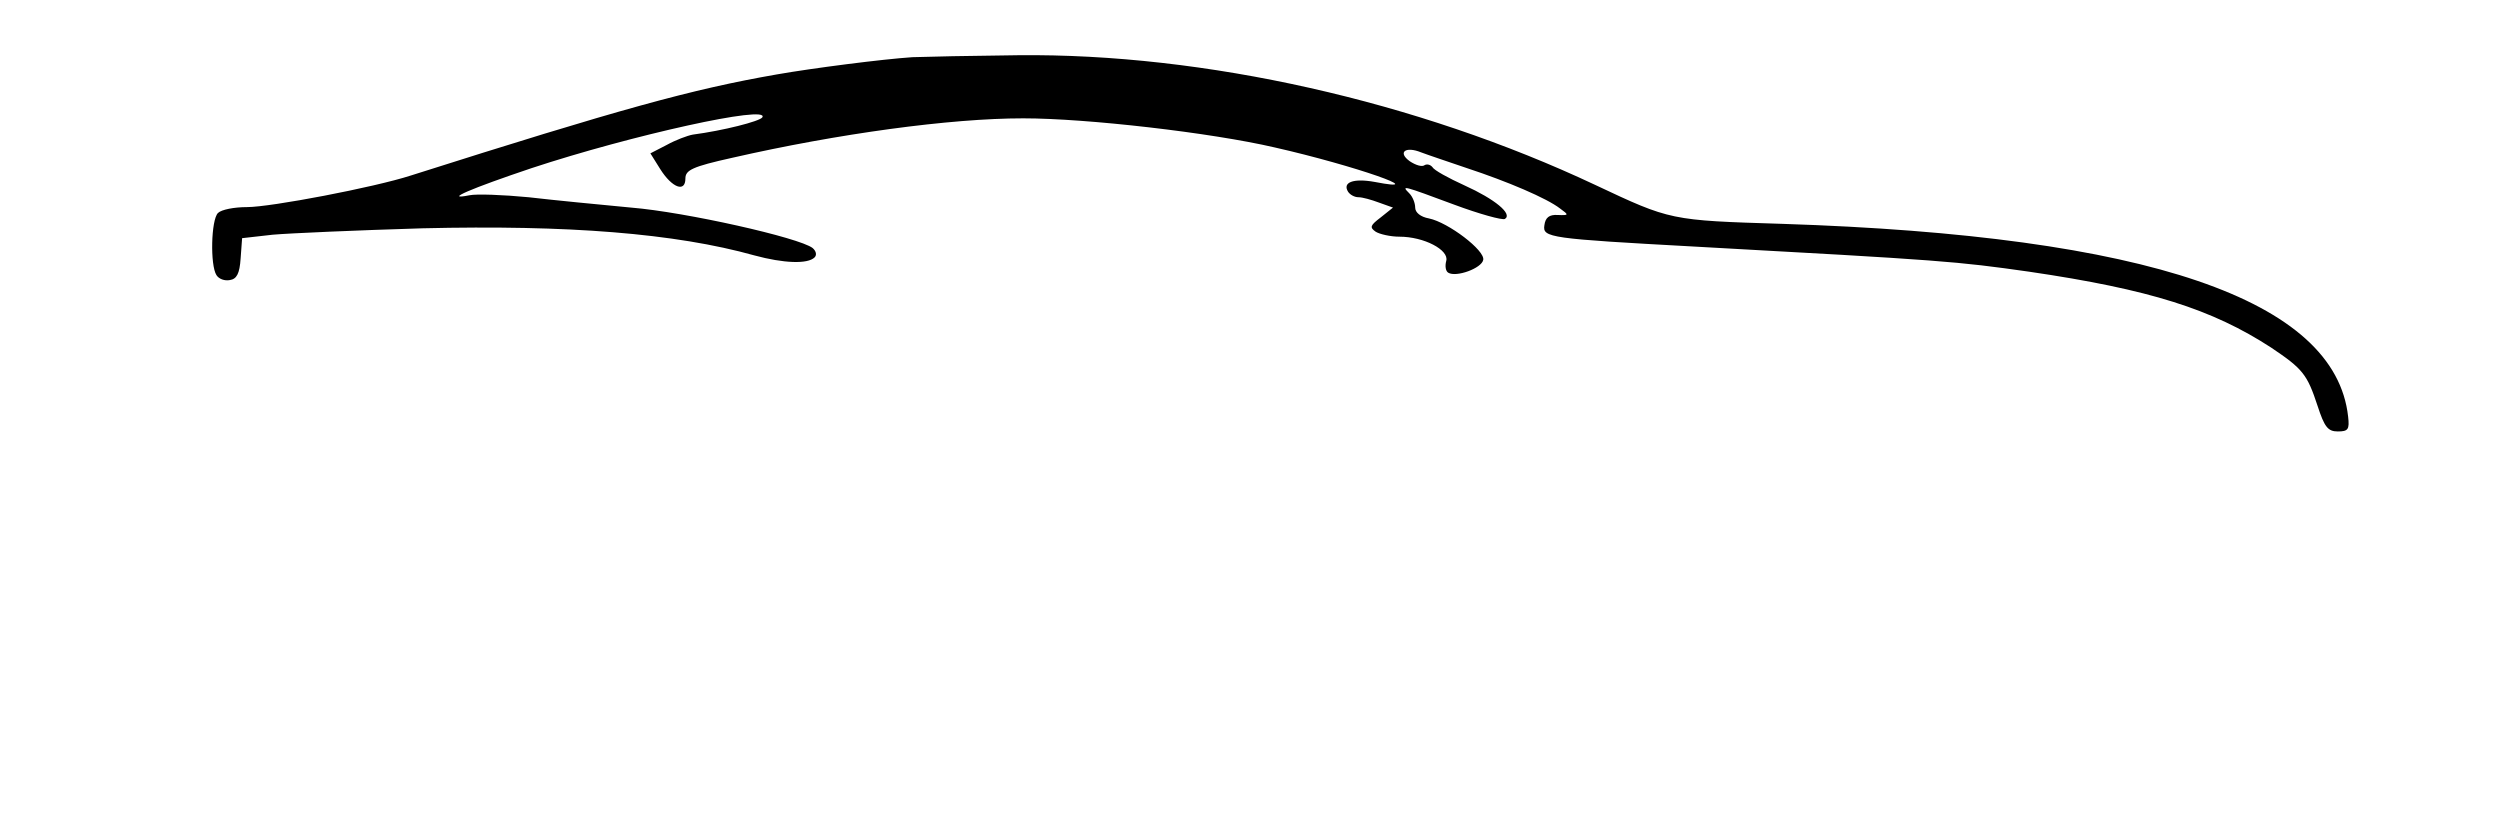 <?xml version="1.0" standalone="no"?>
<!DOCTYPE svg PUBLIC "-//W3C//DTD SVG 20010904//EN"
 "http://www.w3.org/TR/2001/REC-SVG-20010904/DTD/svg10.dtd">
<svg version="1.0" xmlns="http://www.w3.org/2000/svg"
 width="507pt" height="169pt" viewBox="0 0 507 169"
 preserveAspectRatio="xMidYMid meet">
<g transform="translate(0,169) scale(0.1,-0.1)"
fill="#000000" stroke="none">
<path d="M1850 1574 c-60 -4 -201 -22 -275 -35 -172 -30 -317 -70 -742 -205
-74 -24 -284 -64 -332 -64 -26 0 -52 -5 -59 -12 -14 -14 -16 -106 -3 -126 5
-8 17 -12 27 -10 14 2 20 13 22 44 l3 41 62 7 c34 3 171 9 304 13 294 7 512
-10 673 -55 59 -16 108 -18 122 -4 5 5 3 13 -4 19 -27 21 -258 73 -368 82 -63
6 -157 15 -208 21 -52 5 -106 7 -120 4 -55 -11 4 14 126 55 203 67 484 129
468 103 -5 -8 -80 -27 -141 -35 -11 -2 -35 -11 -53 -21 l-33 -17 20 -32 c24
-38 51 -48 51 -19 0 17 14 24 95 42 215 49 442 80 590 80 129 0 381 -29 510
-59 163 -37 322 -93 203 -70 -44 8 -66 -1 -54 -20 4 -6 13 -11 21 -11 8 0 26
-5 42 -11 l28 -10 -25 -20 c-21 -16 -23 -20 -10 -29 8 -5 30 -10 48 -10 50 0
101 -27 95 -49 -3 -11 -1 -21 4 -24 16 -10 68 9 71 26 4 19 -71 76 -110 84
-17 3 -28 12 -28 22 0 9 -5 22 -12 29 -17 17 -14 16 91 -23 51 -19 98 -32 103
-29 16 10 -20 40 -82 68 -33 15 -62 31 -65 37 -4 5 -11 7 -16 4 -5 -4 -18 0
-30 8 -25 18 -9 31 23 18 13 -5 55 -19 93 -32 82 -27 162 -61 189 -82 18 -13
18 -14 -5 -13 -17 1 -25 -5 -27 -21 -4 -25 11 -27 303 -43 509 -28 532 -30
680 -51 245 -36 371 -76 491 -154 64 -43 73 -54 94 -118 14 -43 21 -52 41 -52
21 0 24 4 21 30 -26 237 -406 367 -1147 391 -228 7 -227 7 -380 79 -361 170
-793 267 -1170 263 -93 -1 -190 -3 -215 -4z"/>
</g>
</svg>
